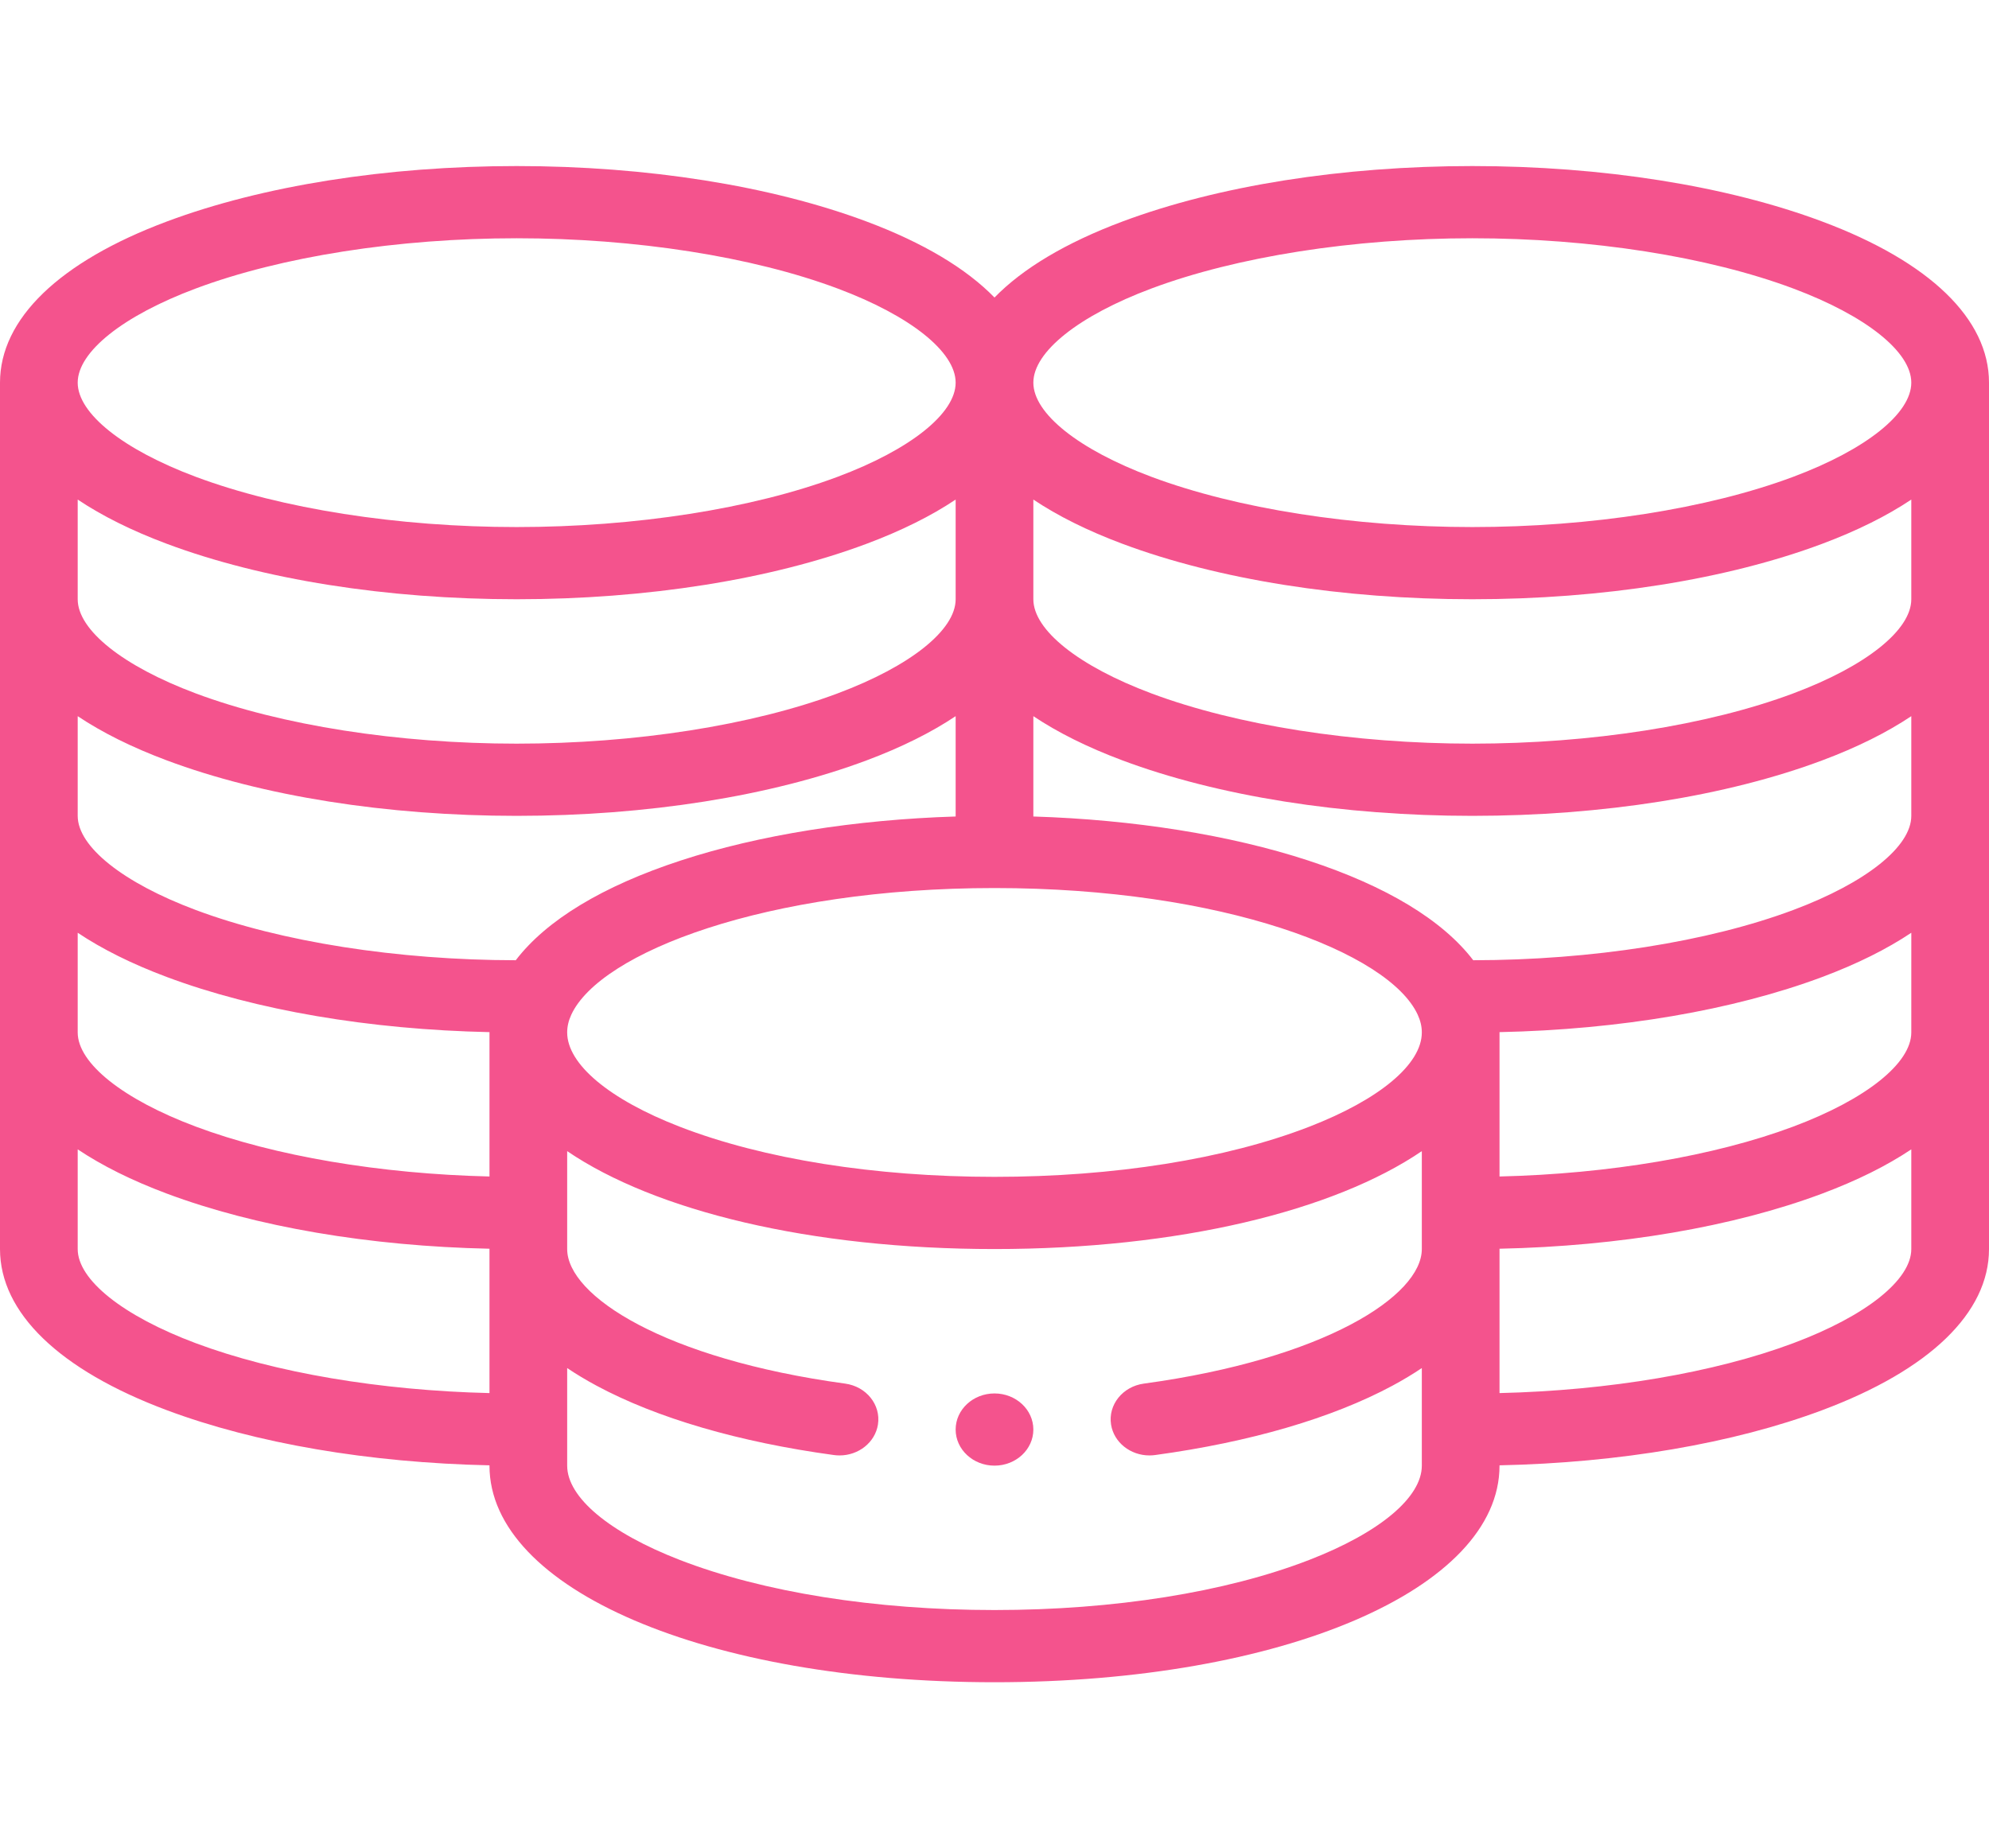 <svg width="184" height="171" viewBox="0 0 184 171" fill="none" xmlns="http://www.w3.org/2000/svg">
<path d="M92 128.918C90.016 128.918 88.406 130.414 88.406 132.258C88.406 134.101 90.016 135.598 92 135.598C93.984 135.598 95.594 134.101 95.594 132.258C95.594 130.414 93.984 128.918 92 128.918Z" fill="#F4538D"/>
<path d="M168.578 20.497C159.735 17.186 148.237 15.363 136.203 15.363C124.169 15.363 112.672 17.186 103.828 20.497C98.602 22.453 94.612 24.843 92 27.526C89.388 24.843 85.398 22.453 80.172 20.497C71.328 17.186 59.831 15.363 47.797 15.363C35.763 15.363 24.265 17.186 15.422 20.497C5.477 24.219 0 29.513 0 35.402V115.559C0 121.448 5.477 126.742 15.422 130.464C23.647 133.543 34.169 135.333 45.281 135.569V135.598C45.281 147.022 65.366 155.637 92 155.637C118.634 155.637 138.719 147.022 138.719 135.598V135.569C149.831 135.333 160.353 133.543 168.578 130.464C178.523 126.742 184 121.448 184 115.559V35.402C184 29.513 178.523 24.219 168.578 20.497ZM176.812 95.519C176.812 98.371 172.628 101.708 165.893 104.229C158.603 106.958 148.816 108.609 138.719 108.846V95.519C138.719 95.51 138.718 95.5 138.718 95.491C149.831 95.255 160.353 93.465 168.579 90.386C171.807 89.178 174.561 87.803 176.813 86.297L176.812 95.519ZM88.406 55.441C88.406 58.293 84.222 61.63 77.487 64.151C69.592 67.106 58.771 68.801 47.797 68.801C36.823 68.801 26.002 67.106 18.107 64.151C11.372 61.63 7.188 58.293 7.188 55.441V46.219C9.44 47.725 12.194 49.1 15.422 50.308C24.265 53.618 35.763 55.441 47.797 55.441C59.831 55.441 71.328 53.618 80.172 50.308C83.4 49.1 86.154 47.725 88.406 46.219V55.441ZM15.422 70.347C24.265 73.657 35.763 75.481 47.797 75.481C59.831 75.481 71.328 73.657 80.172 70.347C83.4 69.139 86.154 67.764 88.406 66.258V75.54C79.109 75.832 70.193 77.25 62.981 79.611C55.748 81.978 50.544 85.135 47.713 88.839C36.768 88.83 25.981 87.138 18.107 84.19C11.372 81.669 7.188 78.332 7.188 75.481V66.258C9.44 67.764 12.194 69.139 15.422 70.347ZM7.188 86.297C9.44 87.803 12.194 89.178 15.422 90.386C23.647 93.465 34.169 95.255 45.282 95.491C45.282 95.501 45.282 95.51 45.282 95.519V108.846C35.184 108.609 25.397 106.958 18.108 104.229C11.372 101.708 7.188 98.371 7.188 95.519V86.297ZM52.849 93.879C55.512 88.118 70.885 82.16 92 82.16C113.115 82.16 128.488 88.118 131.148 93.872C131.406 94.433 131.531 94.972 131.531 95.519C131.531 98.456 127.636 101.718 121.111 104.244C113.393 107.233 103.055 108.879 92 108.879C80.945 108.879 70.607 107.233 62.889 104.244C56.364 101.718 52.469 98.456 52.469 95.519C52.469 94.972 52.594 94.433 52.849 93.879ZM176.812 75.481C176.812 78.332 172.628 81.669 165.893 84.19C158.019 87.138 147.233 88.83 136.288 88.839C133.46 85.137 128.254 81.979 121.018 79.611C113.807 77.25 104.891 75.832 95.594 75.54V66.258C97.846 67.764 100.6 69.139 103.828 70.347C112.672 73.657 124.169 75.481 136.203 75.481C148.237 75.481 159.735 73.657 168.578 70.347C171.806 69.139 174.56 67.764 176.812 66.258V75.481ZM176.812 55.441C176.812 58.293 172.628 61.63 165.893 64.151C157.998 67.106 147.177 68.801 136.203 68.801C125.229 68.801 114.408 67.106 106.513 64.151C99.778 61.63 95.594 58.293 95.594 55.441V46.219C97.846 47.725 100.6 49.1 103.828 50.308C112.672 53.618 124.169 55.441 136.203 55.441C148.237 55.441 159.735 53.618 168.578 50.308C171.806 49.1 174.56 47.725 176.812 46.219V55.441ZM106.513 26.693C114.408 23.738 125.229 22.043 136.203 22.043C147.177 22.043 157.998 23.738 165.893 26.693C172.628 29.214 176.812 32.551 176.812 35.402C176.812 38.254 172.628 41.591 165.893 44.112C157.998 47.067 147.177 48.762 136.203 48.762C125.229 48.762 114.408 47.067 106.513 44.112C99.778 41.591 95.594 38.254 95.594 35.402C95.594 32.551 99.778 29.214 106.513 26.693ZM18.107 26.693C26.002 23.738 36.823 22.043 47.797 22.043C58.771 22.043 69.592 23.738 77.487 26.693C84.222 29.214 88.406 32.551 88.406 35.402C88.406 38.254 84.222 41.591 77.487 44.112C69.592 47.067 58.771 48.762 47.797 48.762C36.823 48.762 26.002 47.067 18.107 44.112C11.372 41.591 7.188 38.254 7.188 35.402C7.188 32.551 11.372 29.214 18.107 26.693ZM18.107 124.268C11.372 121.747 7.188 118.41 7.188 115.559V106.336C9.44 107.842 12.194 109.217 15.422 110.425C23.647 113.504 34.169 115.294 45.281 115.53V128.885C35.184 128.648 25.397 126.997 18.107 124.268ZM121.111 144.322C113.393 147.311 103.055 148.957 92 148.957C80.945 148.957 70.607 147.311 62.889 144.322C56.364 141.796 52.469 138.534 52.469 135.598V126.57C53.283 127.117 54.182 127.661 55.18 128.198C60.761 131.199 68.354 133.419 77.139 134.617C77.316 134.641 77.492 134.653 77.666 134.653C79.419 134.653 80.954 133.458 81.217 131.798C81.505 129.973 80.146 128.276 78.183 128.008C61.481 125.729 52.469 119.893 52.469 115.559V106.501C60.603 112.032 74.961 115.559 92 115.559C109.039 115.559 123.397 112.032 131.531 106.501V115.559C131.531 119.893 122.519 125.729 105.817 128.008C103.853 128.276 102.495 129.973 102.783 131.798C103.046 133.458 104.581 134.653 106.334 134.653C106.508 134.653 106.684 134.641 106.861 134.617C115.646 133.419 123.239 131.199 128.82 128.198C129.817 127.661 130.717 127.117 131.531 126.57V135.598C131.531 138.534 127.636 141.796 121.111 144.322ZM165.893 124.268C158.603 126.997 148.816 128.648 138.719 128.885V115.53C149.831 115.294 160.353 113.504 168.578 110.425C171.806 109.217 174.56 107.842 176.812 106.336V115.559C176.812 118.41 172.628 121.747 165.893 124.268Z" fill="#F4538D"/>
</svg>

